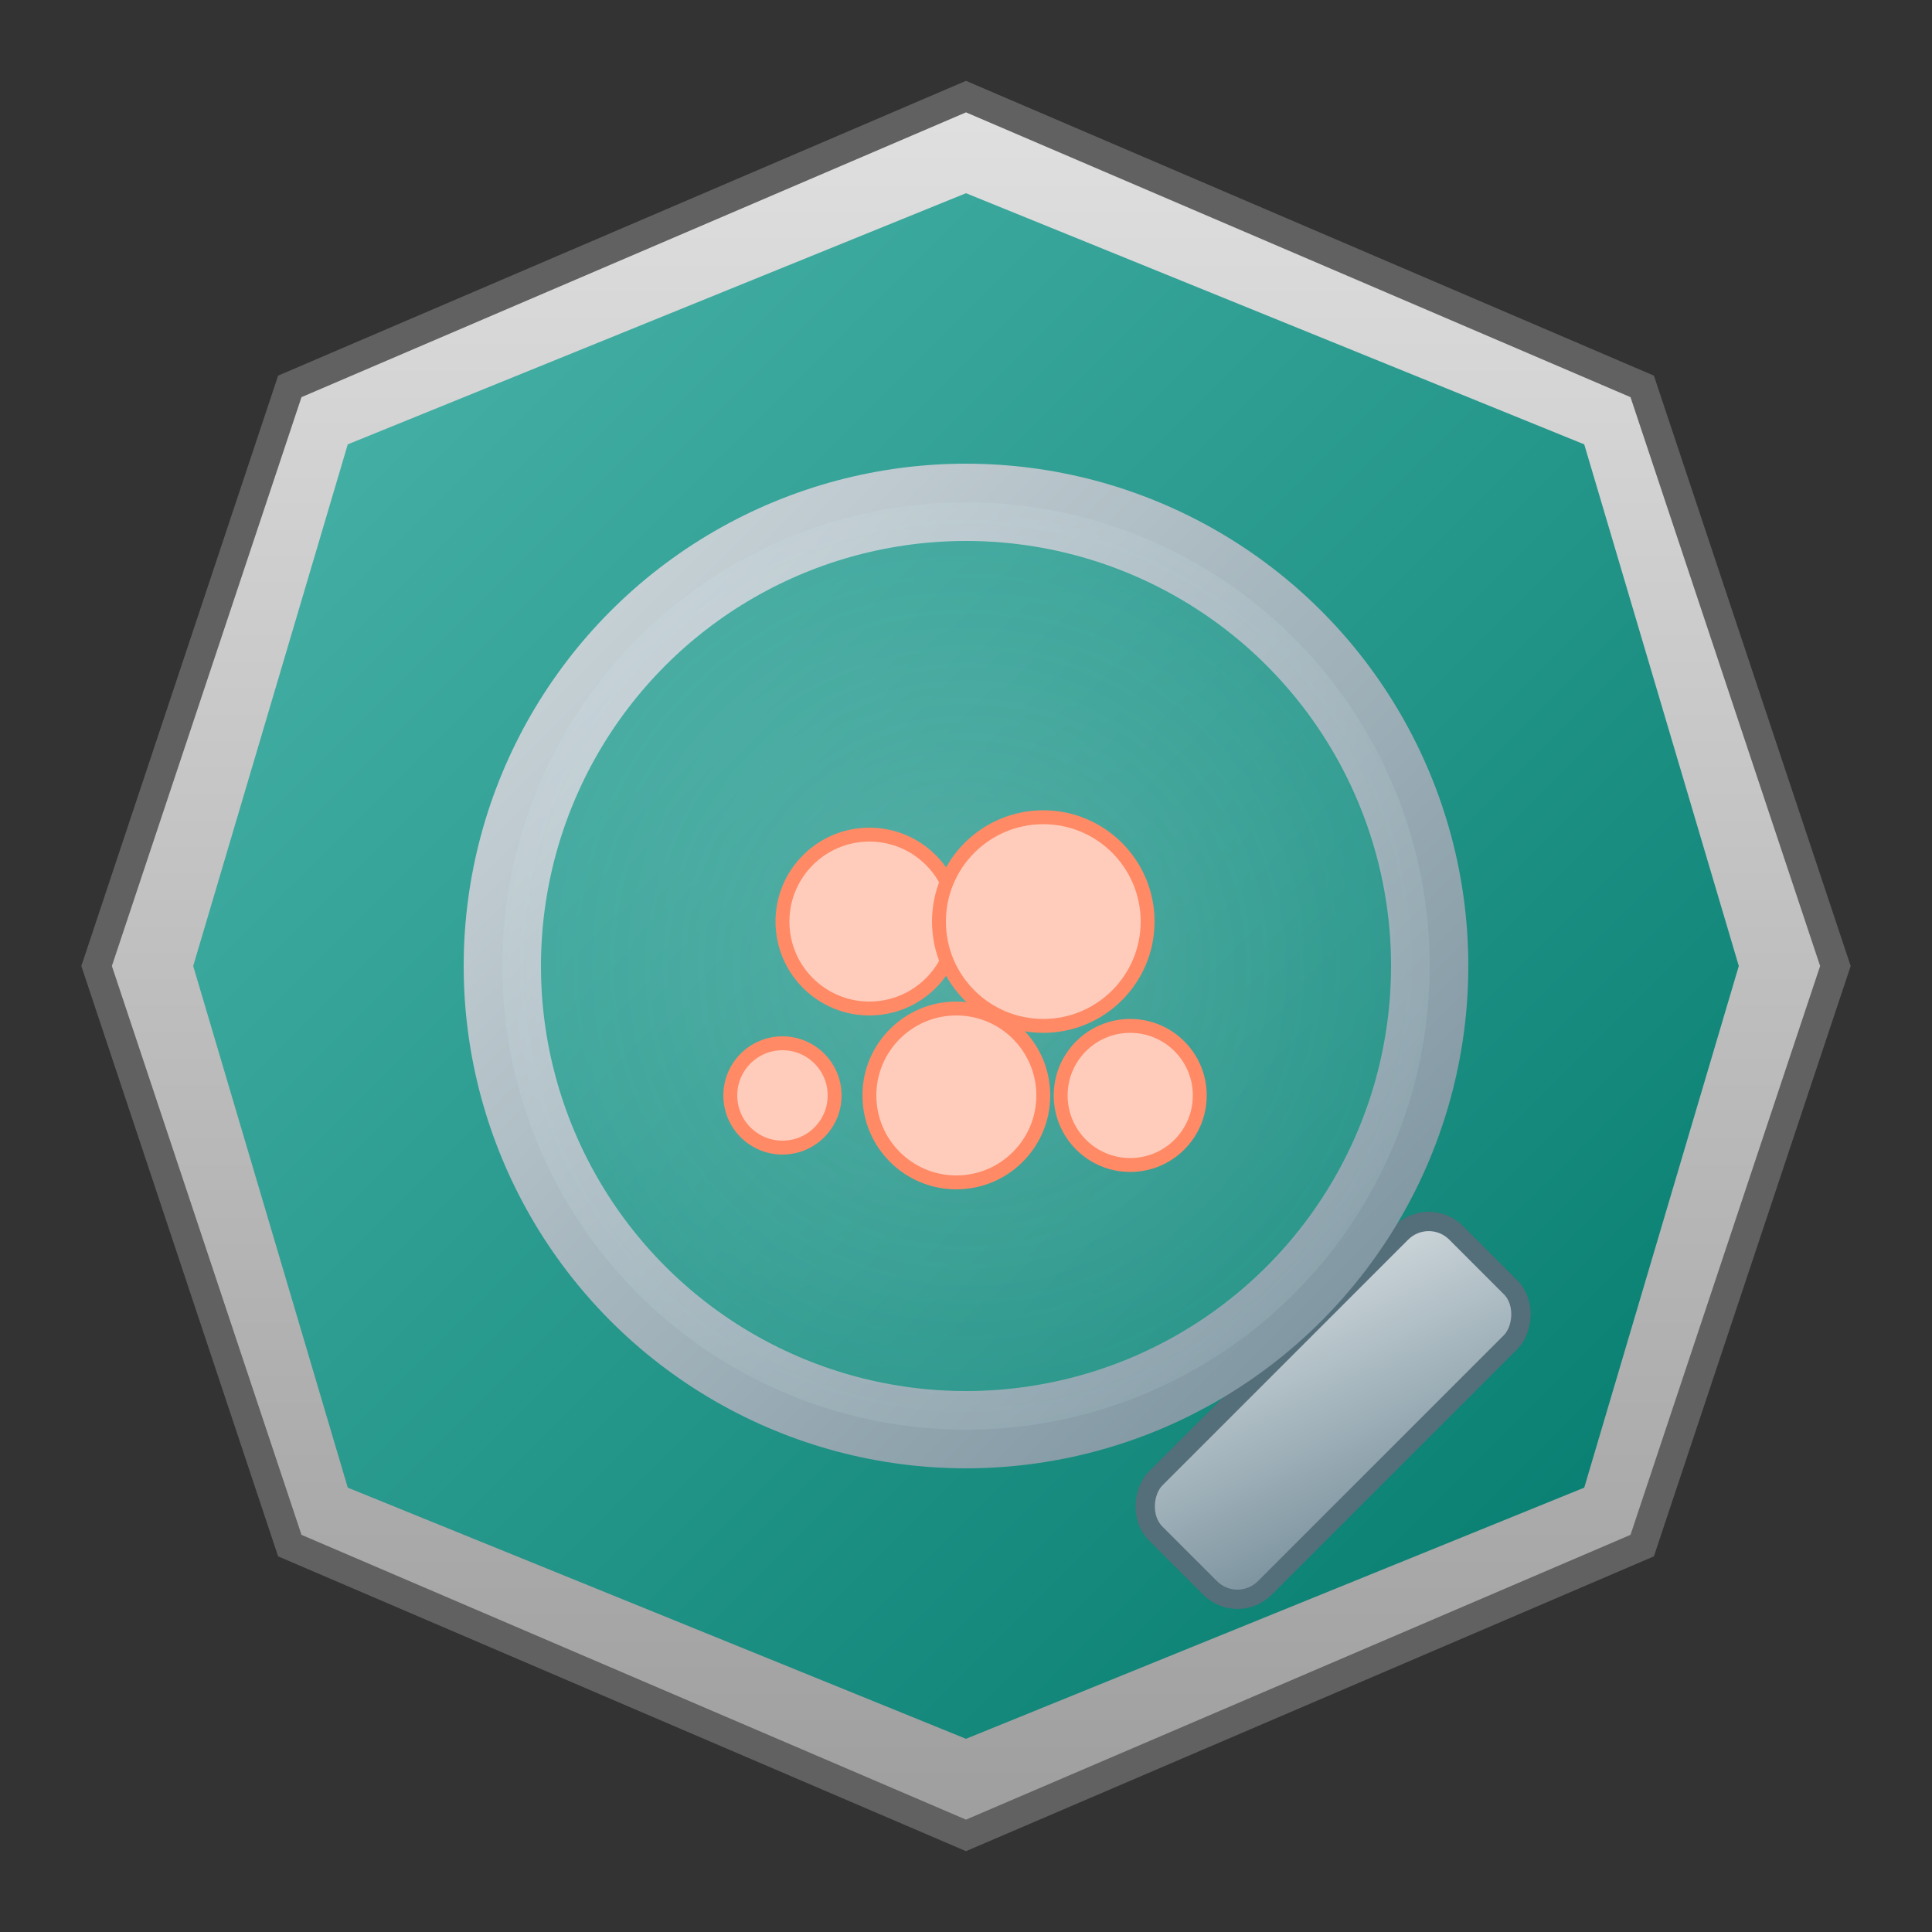 <svg width="100" height="100" viewBox="0 0 100 100" xmlns="http://www.w3.org/2000/svg" xmlns:xlink="http://www.w3.org/1999/xlink">

  <rect x="0" y="0" width="100" height="100" fill="#333333" stroke="none"/>

  <defs>
    <!-- Gradient for the main badge body - Clean Teal -->
    <linearGradient id="dermBadgeGradient" x1="0%" y1="0%" x2="100%" y2="100%">
      <stop offset="0%" style="stop-color:#4DB6AC; stop-opacity:1" /> <!-- Medium Teal -->
      <stop offset="100%" style="stop-color:#00796B; stop-opacity:1" /> <!-- Dark Teal -->
    </linearGradient>
    <!-- Gradient for the border - Silver -->
    <linearGradient id="dermBorderGradient" x1="0%" y1="0%" x2="0%" y2="100%">
      <stop offset="0%" style="stop-color:#E0E0E0; stop-opacity:1" /> <!-- Light Silver -->
      <stop offset="100%" style="stop-color:#9E9E9E; stop-opacity:1" /> <!-- Medium Silver -->
    </linearGradient>
    <!-- Gradient for the Magnifying Glass Metal -->
    <linearGradient id="dermMetalGradient" x1="0%" y1="0%" x2="100%" y2="100%">
      <stop offset="0%" style="stop-color:#CFD8DC; stop-opacity:1" />
      <stop offset="100%" style="stop-color:#78909C; stop-opacity:1" />
    </linearGradient>
     <!-- Gradient for the lens -->
    <radialGradient id="dermLensGradient" cx="50%" cy="50%" r="50%" fx="50%" fy="50%">
      <stop offset="0%" style="stop-color:#FFFFFF; stop-opacity:0.2" />
      <stop offset="100%" style="stop-color:#E0F7FA; stop-opacity:0.1" /> <!-- Light cyan tint -->
    </radialGradient>
    <!-- Color for Skin Cells - Pink/Peach tone -->
    <color id="skinCellColor">#FFCCBC</color> <!-- Light Peach -->
    <color id="skinCellStroke">#FF8A65</color> <!-- Darker Peach/Orange -->

  </defs>

  <!-- Badge Border -->
  <path d="M 50,5
           L 85,20 L 95,50 L 85,80
           L 50,95
           L 15,80 L 5,50 L 15,20
           Z"
        fill="url(#dermBorderGradient)" stroke="#616161" stroke-width="1.5"/>

  <!-- Main Badge Shape (Slightly smaller inset) -->
  <path d="M 50,10
           L 82,23 L 90,50 L 82,77
           L 50,90
           L 18,77 L 10,50 L 18,23
           Z"
        fill="url(#dermBadgeGradient)" />

  <!-- Magnifying Glass -->
  <g transform="translate(0, 0)">
    <!-- Handle -->
    <rect x="65" y="62" width="8" height="22" rx="2" ry="2" transform="rotate(45 69 73)" fill="url(#dermMetalGradient)" stroke="#546E7A" stroke-width="1"/>
    <!-- Rim -->
    <circle cx="50" cy="50" r="24" fill="none" stroke="url(#dermMetalGradient)" stroke-width="4"/>
    <!-- Lens Effect -->
    <circle cx="50" cy="50" r="24" fill="url(#dermLensGradient)" />

    <!-- Stylized Skin Cells / Layers (under the lens) -->
    <g transform="scale(0.9) translate(5, 5)"> <!-- Scale and center the cells slightly -->
        <circle cx="45" cy="48" r="5" fill="#FFCCBC" stroke="#FF8A65" stroke-width="0.8"/>
        <circle cx="55" cy="48" r="6" fill="#FFCCBC" stroke="#FF8A65" stroke-width="0.8"/>
        <circle cx="50" cy="58" r="5" fill="#FFCCBC" stroke="#FF8A65" stroke-width="0.8"/>
        <circle cx="60" cy="58" r="4" fill="#FFCCBC" stroke="#FF8A65" stroke-width="0.8"/>
         <circle cx="40" cy="58" r="3" fill="#FFCCBC" stroke="#FF8A65" stroke-width="0.8"/>
    </g>
  </g>

</svg>